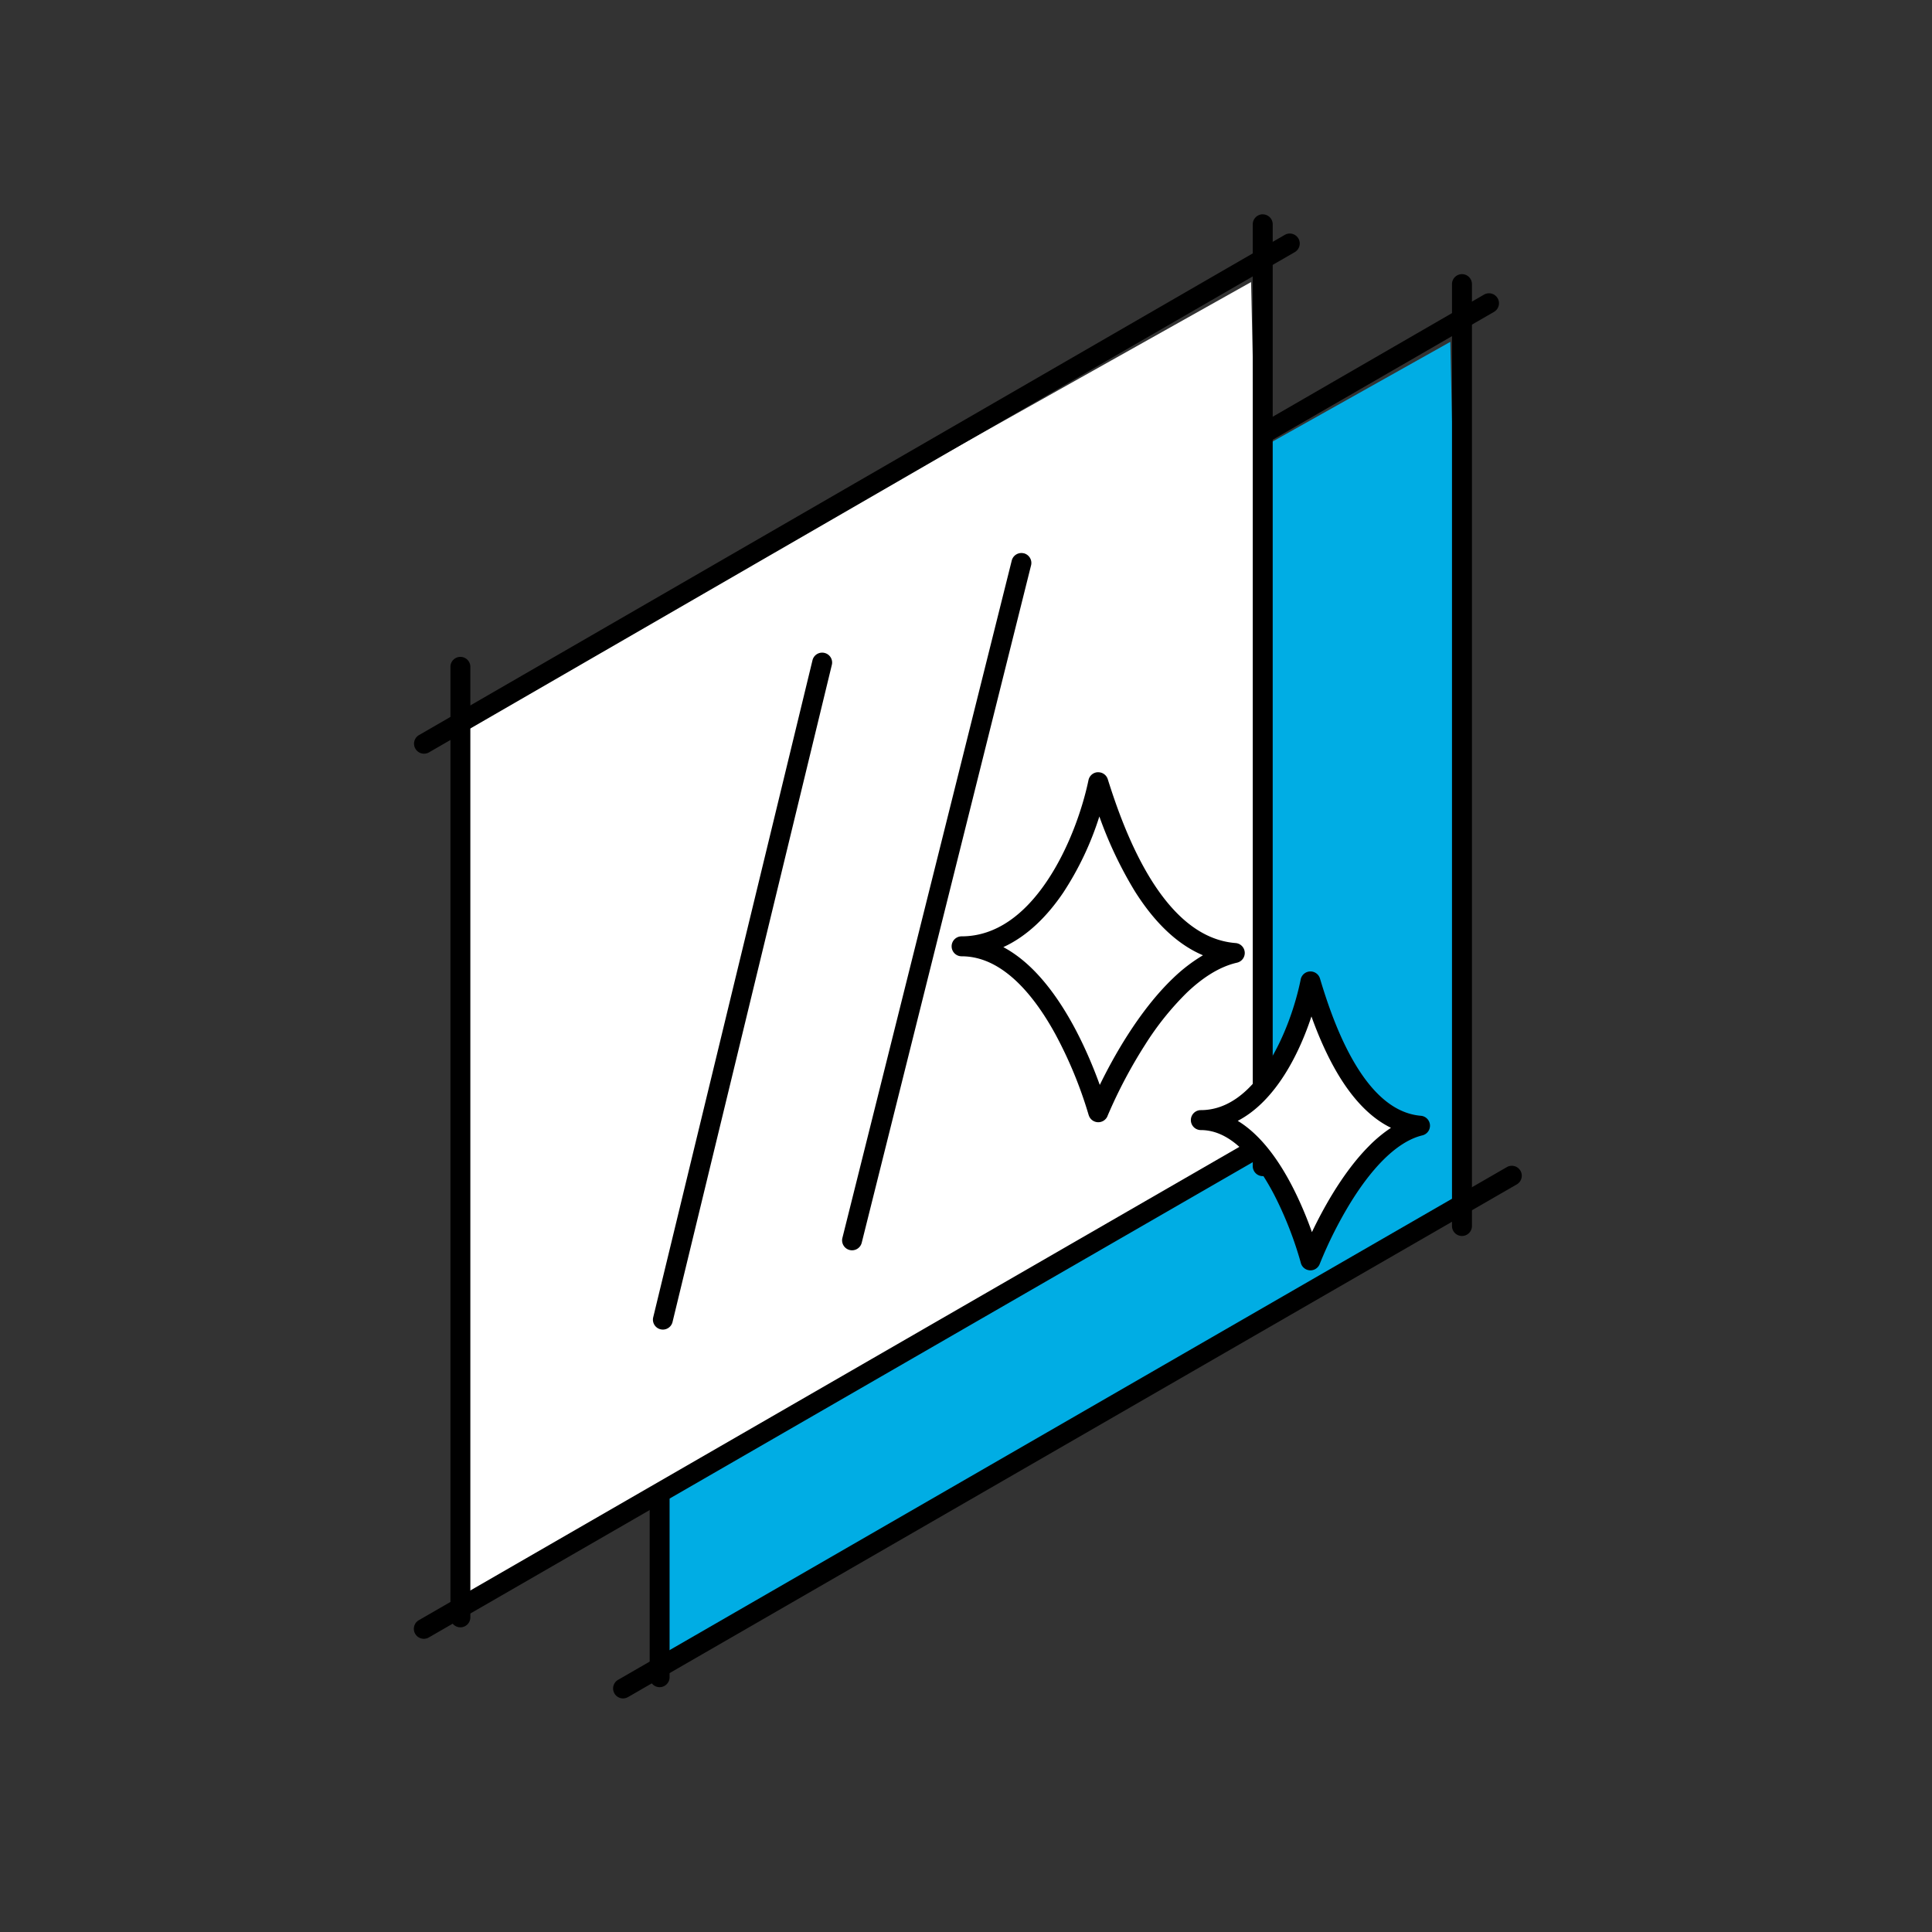 <svg viewBox="0 0 40 40" fill="currentColor" xmlns="http://www.w3.org/2000/svg"><rect x="0" y="0" width="40" height="40" fill="#333333" stroke="none"/><path d="m30.425 25.003-16.73 9.343V16.24l16.332-9.162.398 17.925Z" fill="#00ADE4"/><path fill-rule="evenodd" clip-rule="evenodd" d="M13.657 14.838c.114 0 .206.093.206.207v19.68a.206.206 0 0 1-.412 0v-19.68c0-.114.092-.207.206-.207ZM30.269 5.676c.114 0 .206.092.206.206v19.501a.206.206 0 1 1-.413 0V5.882c0-.114.093-.206.207-.206Z" fill="#000"/><path fill-rule="evenodd" clip-rule="evenodd" d="M12.725 16.74a.206.206 0 0 1 .075-.282L30.725 6.1a.206.206 0 0 1 .207.357L13.007 16.815a.206.206 0 0 1-.282-.076ZM12.721 35.06a.206.206 0 0 1 .076-.281l18.4-10.615a.206.206 0 1 1 .207.357L13.003 35.136a.206.206 0 0 1-.282-.075Z" fill="#000"/><path d="M26.3 23.765 9.57 33.107V15.001L25.902 5.84l.398 17.925Z" fill="#fff"/><path fill-rule="evenodd" clip-rule="evenodd" d="M9.532 13.6c.114 0 .206.092.206.206v19.68a.206.206 0 1 1-.412 0v-19.68c0-.114.092-.206.206-.206ZM26.144 4.438c.114 0 .206.092.206.206v19.5a.206.206 0 1 1-.413 0v-19.5c0-.114.093-.207.207-.207Z" fill="#000"/><path fill-rule="evenodd" clip-rule="evenodd" d="M8.6 15.501a.206.206 0 0 1 .075-.282L26.6 4.863a.206.206 0 0 1 .207.357L8.882 15.577A.206.206 0 0 1 8.6 15.5ZM8.596 33.826a.206.206 0 0 1 .076-.282l18.4-10.614a.206.206 0 0 1 .207.357L8.878 33.902a.206.206 0 0 1-.282-.076ZM21.197 11.455c.11.028.178.14.15.25L17.841 25.73a.206.206 0 0 1-.4-.1l3.506-14.024a.206.206 0 0 1 .25-.15Zm-4.127 2.063c.111.026.18.138.152.249l-3.3 13.612a.206.206 0 0 1-.4-.097l3.3-13.613a.206.206 0 0 1 .248-.151Z" fill="#000"/><path d="M22.743 23.031s1.178-2.927 2.828-3.3c-1.65-.13-2.471-2.406-2.828-3.536-.263 1.25-1.179 3.398-2.829 3.398 1.886 0 2.829 3.438 2.829 3.438Z" fill="#fff"/><path fill-rule="evenodd" clip-rule="evenodd" d="M22.728 15.989a.206.206 0 0 1 .207.143c.177.563.466 1.393.907 2.096.445.708 1.014 1.24 1.74 1.297a.206.206 0 0 1 .03.406c-.362.082-.713.309-1.041.622a5.976 5.976 0 0 0-.864 1.079 10.038 10.038 0 0 0-.765 1.445l-.01.023-.002.006v.001a.207.207 0 0 1-.39-.022l-.001-.002-.002-.006a8.755 8.755 0 0 0-.687-1.666c-.23-.42-.512-.828-.842-1.129-.33-.3-.694-.483-1.099-.483a.206.206 0 0 1 0-.413c.726 0 1.313-.47 1.764-1.139.45-.666.736-1.488.863-2.095a.206.206 0 0 1 .192-.164Zm-1.955 3.62c.185.099.356.225.513.368.377.344.684.795.926 1.235.242.442.423.882.543 1.21l.015.04c.138-.283.338-.662.59-1.053.256-.397.568-.813.926-1.155a3.37 3.37 0 0 1 .62-.476c-.6-.254-1.062-.772-1.413-1.33a8.337 8.337 0 0 1-.732-1.544 6.35 6.35 0 0 1-.746 1.574c-.32.474-.733.898-1.242 1.131Z" fill="#000"/><path d="M27.128 26.095s.945-2.472 2.269-2.788c-1.324-.109-1.982-2.032-2.269-2.987-.21 1.057-.945 2.871-2.269 2.871 1.513 0 2.27 2.904 2.27 2.904Z" fill="#fff"/><path fill-rule="evenodd" clip-rule="evenodd" d="M27.122 20.113a.206.206 0 0 1 .207.147c.142.475.373 1.174.725 1.764.356.598.804 1.03 1.363 1.077a.206.206 0 0 1 .03.406c-.278.067-.553.252-.814.514-.259.26-.492.584-.688.905a8.6 8.6 0 0 0-.611 1.217l-.008.02-.002.004v.001a.206.206 0 0 1-.392-.021v-.002l-.002-.005-.006-.023a7.592 7.592 0 0 0-.543-1.38c-.184-.352-.408-.694-.669-.944-.26-.25-.542-.396-.85-.396a.206.206 0 1 1 0-.413c.557 0 1.017-.381 1.378-.944.358-.559.587-1.25.689-1.76a.206.206 0 0 1 .193-.167Zm-1.496 3.093c.134.081.258.18.372.29.306.293.555.678.749 1.051.18.347.32.693.415.963.108-.227.254-.509.431-.799.206-.336.458-.69.748-.981a2.84 2.84 0 0 1 .458-.38c-.468-.227-.828-.658-1.1-1.114-.23-.387-.41-.81-.547-1.192-.133.404-.32.837-.564 1.218-.247.386-.566.738-.962.944Z" fill="#000"/></svg>